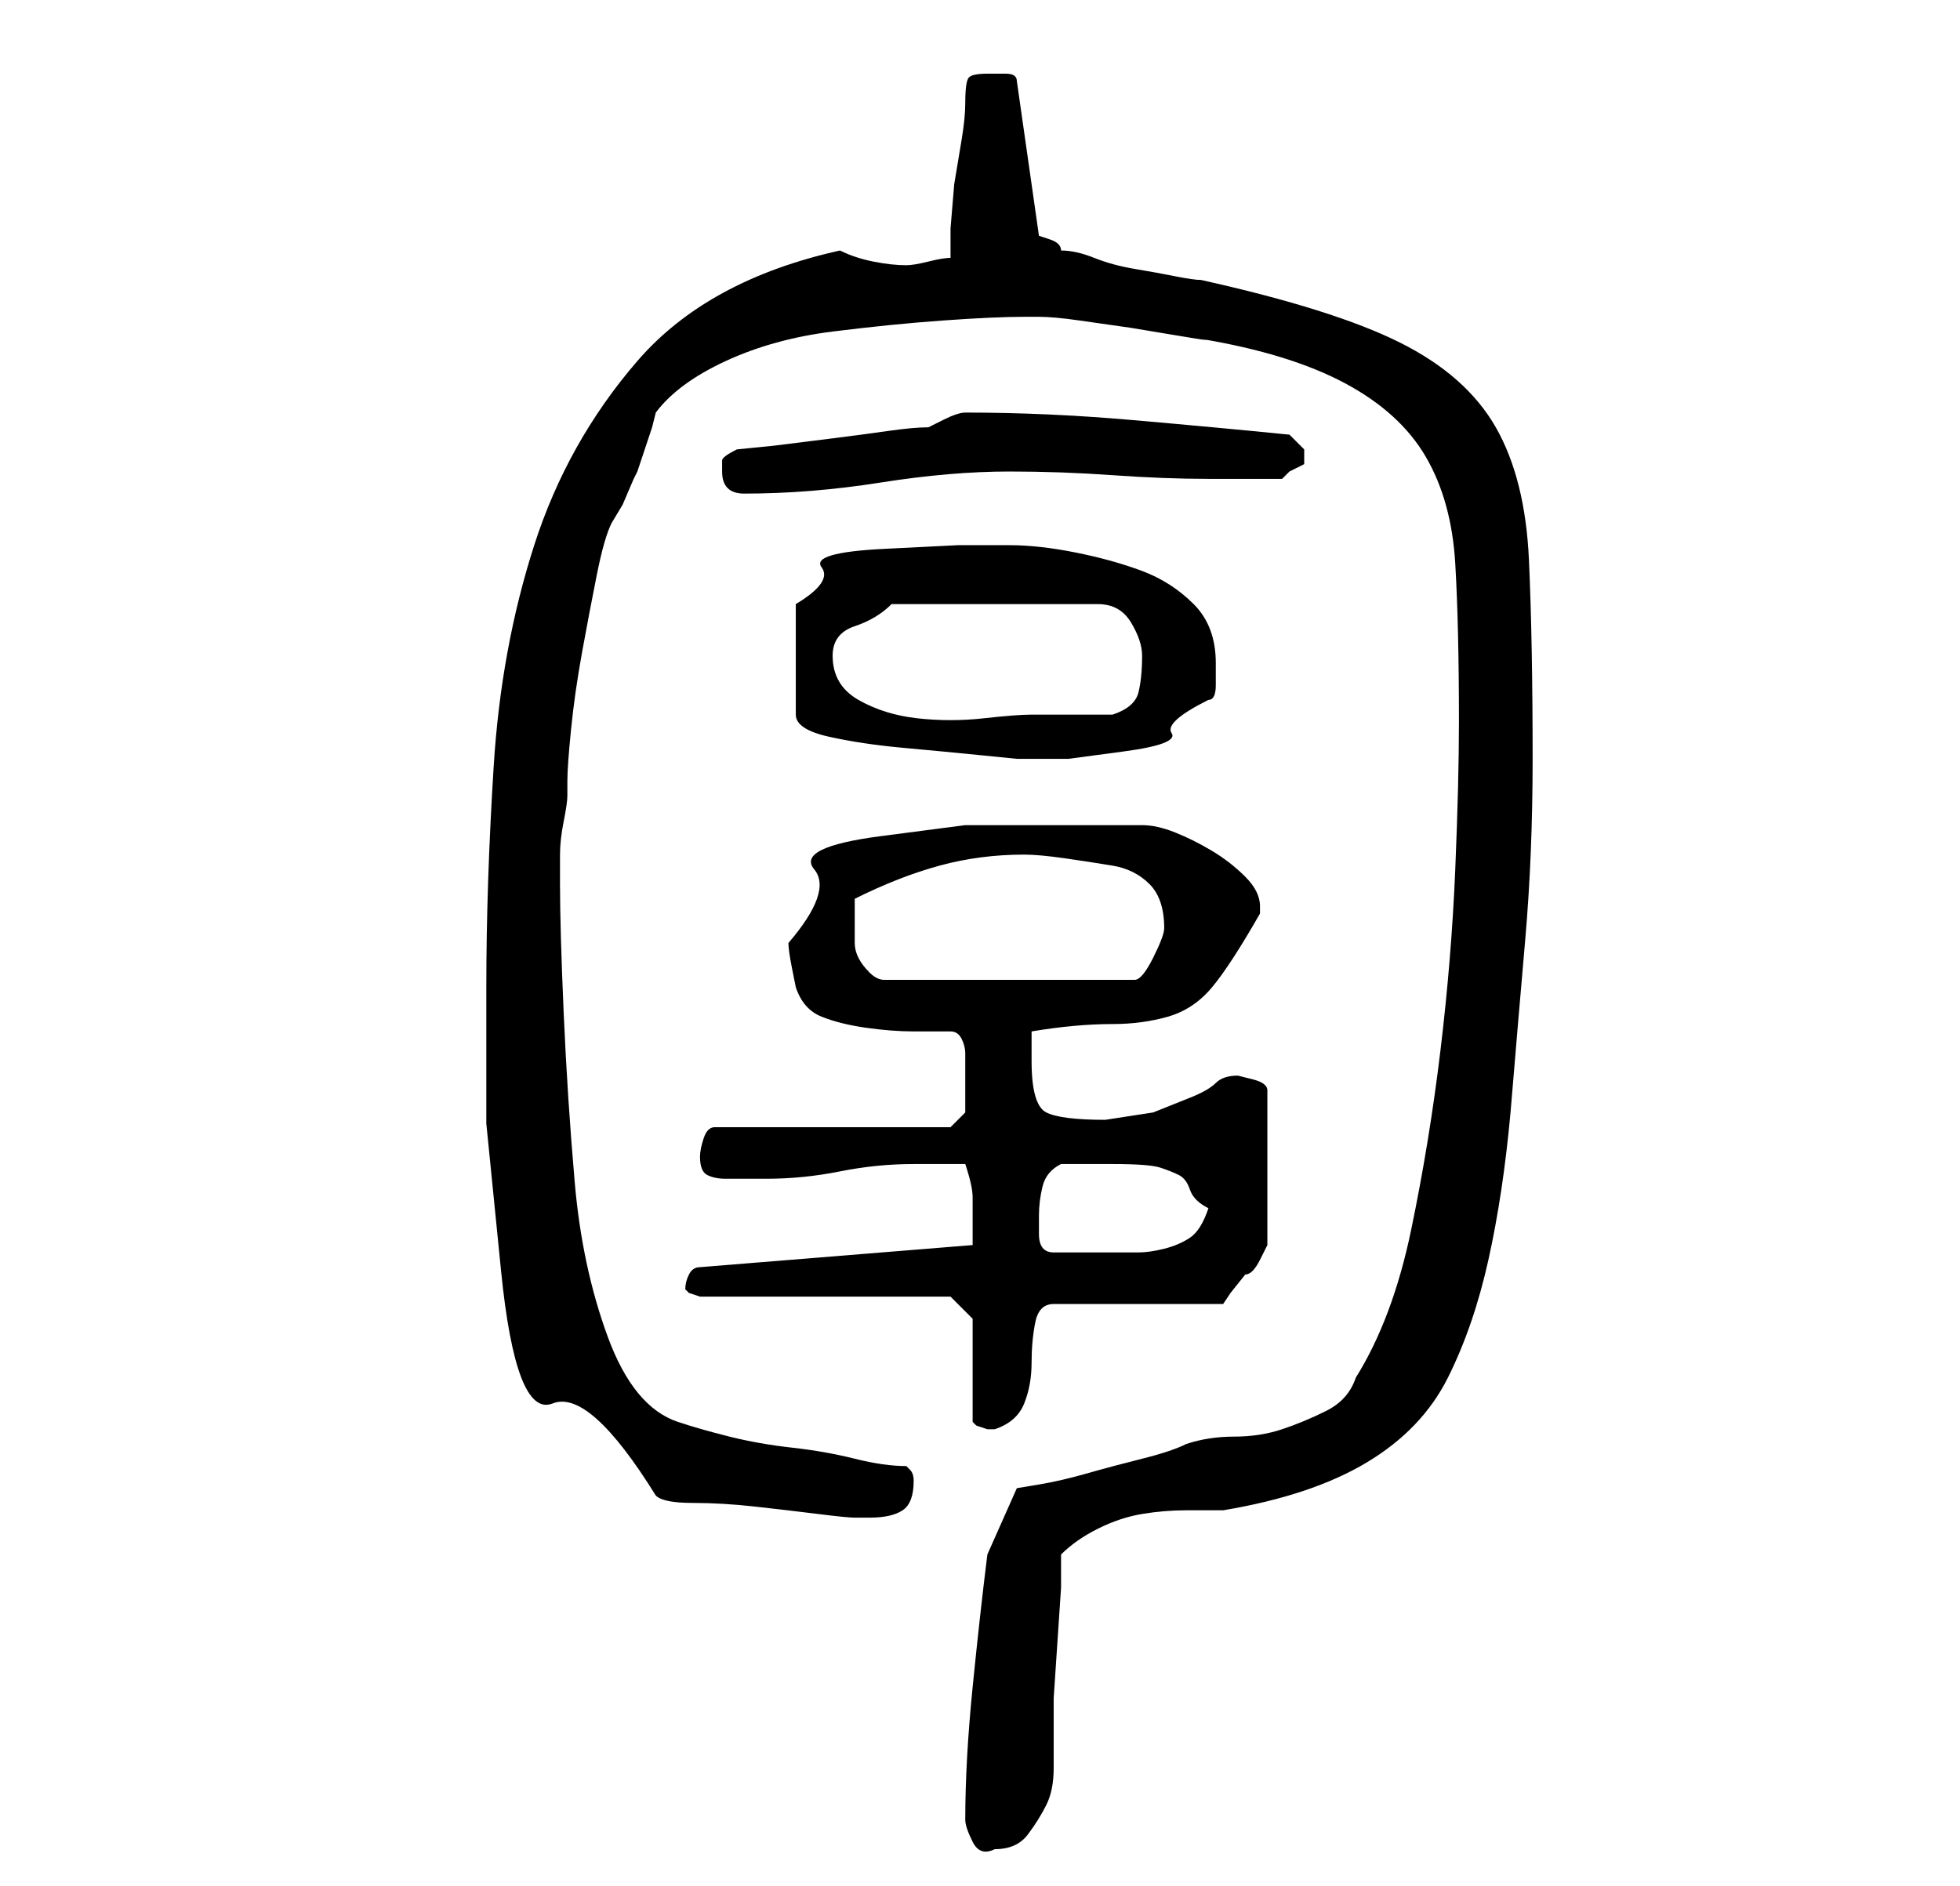 <?xml version="1.0" standalone="no"?>
<!DOCTYPE svg PUBLIC "-//W3C//DTD SVG 1.1//EN" "http://www.w3.org/Graphics/SVG/1.1/DTD/svg11.dtd" >
<svg xmlns="http://www.w3.org/2000/svg" xmlns:xlink="http://www.w3.org/1999/xlink" version="1.1" viewBox="-10 0 266 256">
   <path fill="currentColor"
d="M121 247q0 1 1 3t3 1q3 0 4.5 -2t2.5 -4t1 -5v-5v-4.5t0.5 -7.5t0.5 -7.5v-4.5q2 -2 5 -3.5t6 -2t6 -0.5h5q12 -2 19.5 -6.5t11 -11.5t5.5 -16t3 -20q1 -12 2 -23.5t1 -24.5q0 -16 -0.5 -27t-4.5 -18t-13 -11.5t-27 -8.5q-1 0 -3.5 -0.5t-5.5 -1t-5.5 -1.5t-4.5 -1
q0 -1 -1.5 -1.5l-1.5 -0.5l-3 -21q0 -1 -1.5 -1h-2.5q-2 0 -2.5 0.5t-0.5 3.5q0 2 -0.5 5l-1 6t-0.5 6v4q-1 0 -3 0.5t-3 0.5q-2 0 -4.5 -0.5t-4.5 -1.5q-18 4 -27.5 15t-14 25t-5.5 30t-1 30v18.5t2 20t7 18t14 12.5q1 1 5 1t8.5 0.5t8.5 1t5 0.5h2q3 0 4.5 -1t1.5 -4
q0 -1 -0.5 -1.5l-0.5 -0.5q-3 0 -7 -1t-8.5 -1.5t-8.5 -1.5t-7 -2q-6 -2 -9.5 -11.5t-4.5 -21t-1.5 -23t-0.5 -17.5v-4q0 -2 0.5 -4.5t0.5 -3.5v-2q0 -2 0.5 -7t1.5 -10.5t2 -10.5t2 -7l1.5 -2.5t1.5 -3.5l0.5 -1t1 -3t1 -3t0.5 -2q3 -4 9.5 -7t14.5 -4t15 -1.5t11 -0.5h2
q2 0 5.5 0.5l7 1t6 1t3.5 0.5q12 2 19.5 6t11 10t4 14.5t0.5 21.5q0 8 -0.5 20t-2 24.5t-4 24.5t-7.5 20q-1 3 -4 4.5t-6 2.5t-6.5 1t-6.5 1q-2 1 -6 2t-7.5 2t-6.5 1.5l-3 0.5l-4 9q-1 8 -2 18t-1 18zM122 179v14l0.5 0.5t1.5 0.5v0h1q3 -1 4 -3.5t1 -5.5t0.5 -5.5
t2.5 -2.5h23l1 -1.5t2 -2.5q1 0 2 -2l1 -2v-21q0 -1 -2 -1.5l-2 -0.5q-2 0 -3 1t-3.5 2l-5 2t-6.5 1q-6 0 -8 -1t-2 -7v-2v-2q6 -1 11 -1q4 0 7.5 -1t6 -4t6.5 -10v-1q0 -2 -2 -4t-4.5 -3.5t-5 -2.5t-4.5 -1h-13h-11t-11.5 1.5t-9 4.5t-3.5 10q0 1 0.5 3.5l0.5 2.5
q1 3 3.5 4t6 1.5t6.5 0.5h5q1 0 1.5 1t0.5 2v2v2v2v2l-1 1l-1 1h-32q-1 0 -1.5 1.5t-0.5 2.5q0 2 1 2.5t2.5 0.5h3h2.5q5 0 10 -1t10 -1h7q1 3 1 4.5v3.5v3l-37 3q-1 0 -1.5 1t-0.5 2l0.5 0.5t1.5 0.5h34zM131 165q0 -2 0.5 -4t2.5 -3h4h3q5 0 6.5 0.5t2.5 1t1.5 2t2.5 2.5
q-1 3 -2.5 4t-3.5 1.5t-3.5 0.5h-4.5h-7q-2 0 -2 -2.5v-2.5zM106 126v-4q6 -3 11.5 -4.5t11.5 -1.5q2 0 5.5 0.5t6.5 1t5 2.5t2 6q0 1 -1.5 4t-2.5 3h-34q-1 0 -2 -1t-1.5 -2t-0.5 -2v-2zM127 74h-7t-10 0.5t-8.5 2.5t-3.5 5v15q0 2 4.5 3t10 1.5t10.5 1l5 0.5h7t7.5 -1
t6.5 -2.5t5 -4.5q1 0 1 -2v-3q0 -5 -3 -8t-7 -4.5t-9 -2.5t-9 -1zM103 89q0 -3 3 -4t5 -3h28q3 0 4.5 2.5t1.5 4.5q0 3 -0.5 5t-3.5 3h-11q-2 0 -6.5 0.5t-9 0t-8 -2.5t-3.5 -6zM88 64q0 3 3 3q9 0 18.5 -1.5t17.5 -1.5q7 0 14 0.5t13 0.5h10l1 -1t2 -1v-1v0v-1l-0.5 -0.5
l-1.5 -1.5q-10 -1 -21.5 -2t-22.5 -1v0v0q-1 0 -3 1l-2 1q-2 0 -5.5 0.5t-7.5 1l-8 1t-5 0.5q-2 1 -2 1.5v1.5z" />
</svg>
